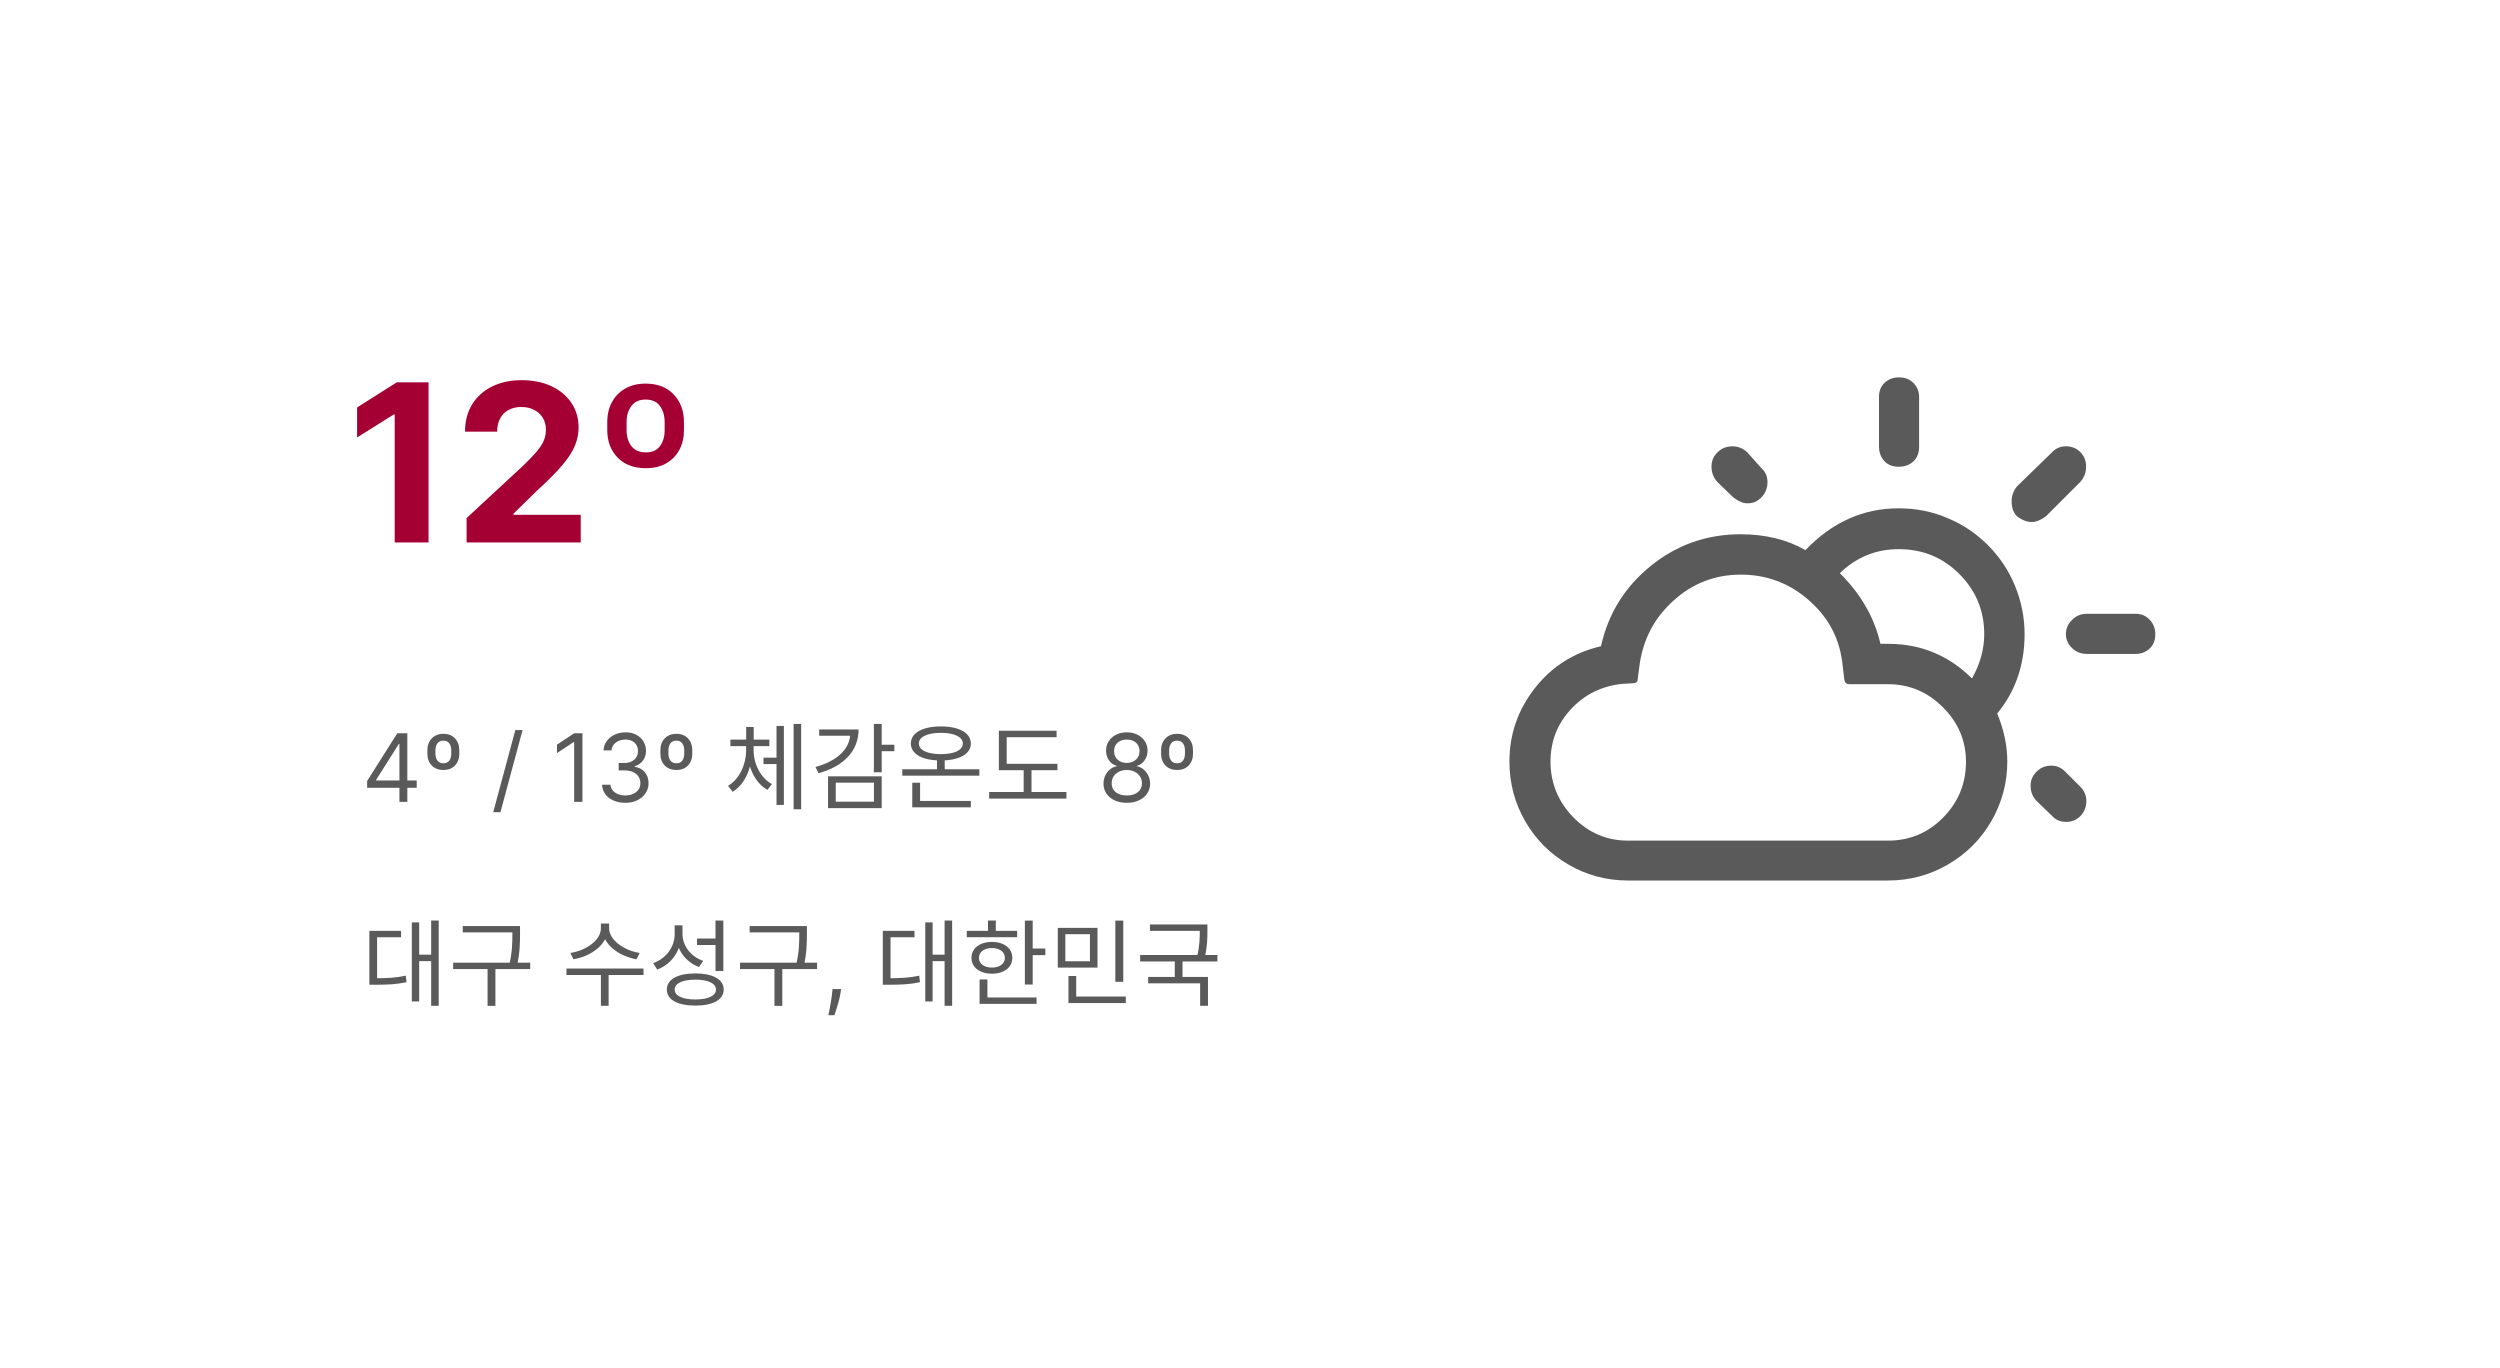 <svg width="318" height="174" viewBox="0 0 318 174" fill="none" xmlns="http://www.w3.org/2000/svg">
<rect width="318" height="174" fill="white"/>
<path d="M46.699 100.21V99.341L50.534 93.273H51.165V94.619H50.739L47.841 99.204V99.273H53.006V100.21H46.699ZM50.807 102V99.946V99.541V93.273H51.812V102H50.807ZM54.364 95.881V95.421C54.364 95.017 54.446 94.659 54.611 94.347C54.776 94.034 55.01 93.788 55.314 93.609C55.618 93.43 55.978 93.341 56.392 93.341C57.023 93.341 57.519 93.537 57.88 93.929C58.24 94.318 58.421 94.815 58.421 95.421V95.881C58.421 96.284 58.34 96.641 58.178 96.95C58.016 97.26 57.784 97.503 57.483 97.679C57.182 97.855 56.824 97.943 56.409 97.943C55.779 97.943 55.28 97.751 54.914 97.368C54.547 96.981 54.364 96.486 54.364 95.881ZM55.387 95.421V95.881C55.387 96.23 55.472 96.52 55.642 96.75C55.813 96.977 56.069 97.091 56.409 97.091C56.742 97.091 56.989 96.977 57.151 96.75C57.316 96.52 57.398 96.23 57.398 95.881V95.421C57.398 95.079 57.316 94.793 57.151 94.56C56.986 94.327 56.733 94.21 56.392 94.21C56.06 94.21 55.809 94.327 55.638 94.56C55.471 94.793 55.387 95.079 55.387 95.421ZM66.471 92.864L63.658 103.312H62.738L65.55 92.864H66.471ZM74.089 93.273V102H73.032V94.381H72.981L70.85 95.796V94.722L73.032 93.273H74.089ZM79.548 102.119C78.985 102.119 78.484 102.023 78.043 101.83C77.606 101.636 77.258 101.368 76.999 101.024C76.744 100.678 76.604 100.276 76.582 99.818H77.656C77.678 100.099 77.775 100.342 77.945 100.547C78.116 100.749 78.339 100.905 78.614 101.016C78.89 101.126 79.195 101.182 79.531 101.182C79.906 101.182 80.238 101.116 80.528 100.986C80.817 100.855 81.045 100.673 81.21 100.44C81.374 100.207 81.457 99.938 81.457 99.631C81.457 99.31 81.377 99.027 81.218 98.783C81.059 98.535 80.826 98.342 80.519 98.203C80.212 98.064 79.837 97.994 79.394 97.994H78.695V97.057H79.394C79.741 97.057 80.045 96.994 80.306 96.869C80.57 96.744 80.776 96.568 80.924 96.341C81.075 96.114 81.15 95.847 81.15 95.54C81.15 95.244 81.085 94.987 80.954 94.769C80.823 94.55 80.638 94.379 80.4 94.257C80.164 94.135 79.886 94.074 79.565 94.074C79.263 94.074 78.979 94.129 78.712 94.24C78.448 94.348 78.232 94.506 78.065 94.713C77.897 94.918 77.806 95.165 77.792 95.454H76.769C76.786 94.997 76.924 94.597 77.183 94.253C77.441 93.906 77.779 93.636 78.197 93.443C78.617 93.25 79.079 93.153 79.582 93.153C80.121 93.153 80.585 93.263 80.971 93.481C81.357 93.697 81.654 93.983 81.862 94.338C82.069 94.693 82.173 95.077 82.173 95.489C82.173 95.98 82.043 96.399 81.785 96.746C81.529 97.092 81.181 97.332 80.741 97.466V97.534C81.292 97.625 81.722 97.859 82.032 98.237C82.342 98.612 82.496 99.077 82.496 99.631C82.496 100.105 82.367 100.531 82.109 100.909C81.853 101.284 81.504 101.58 81.06 101.795C80.617 102.011 80.113 102.119 79.548 102.119ZM84.001 95.881V95.421C84.001 95.017 84.083 94.659 84.248 94.347C84.413 94.034 84.647 93.788 84.951 93.609C85.255 93.43 85.614 93.341 86.029 93.341C86.66 93.341 87.156 93.537 87.516 93.929C87.877 94.318 88.058 94.815 88.058 95.421V95.881C88.058 96.284 87.977 96.641 87.815 96.95C87.653 97.26 87.421 97.503 87.12 97.679C86.819 97.855 86.461 97.943 86.046 97.943C85.415 97.943 84.917 97.751 84.55 97.368C84.184 96.981 84.001 96.486 84.001 95.881ZM85.023 95.421V95.881C85.023 96.23 85.109 96.52 85.279 96.75C85.45 96.977 85.705 97.091 86.046 97.091C86.379 97.091 86.626 96.977 86.788 96.75C86.952 96.52 87.035 96.23 87.035 95.881V95.421C87.035 95.079 86.952 94.793 86.788 94.56C86.623 94.327 86.37 94.21 86.029 94.21C85.697 94.21 85.445 94.327 85.275 94.56C85.107 94.793 85.023 95.079 85.023 95.421ZM97.118 96.372H99.17V97.188H97.118V96.372ZM94.91 94.86H95.678V95.424C95.678 97.584 94.778 99.768 93.194 100.716L92.606 99.96C94.07 99.108 94.91 97.2 94.91 95.424V94.86ZM95.09 94.86H95.858V95.424C95.858 97.152 96.722 98.94 98.186 99.732L97.622 100.476C96.026 99.588 95.09 97.536 95.09 95.424V94.86ZM92.906 94.08H97.862V94.908H92.906V94.08ZM94.91 92.472H95.87V94.716H94.91V92.472ZM100.946 92.088H101.906V102.936H100.946V92.088ZM98.774 92.34H99.71V102.384H98.774V92.34ZM111.157 92.088H112.153V98.232H111.157V92.088ZM111.877 94.728H113.761V95.556H111.877V94.728ZM108.157 92.784H109.213C109.213 95.52 107.305 97.488 104.113 98.352L103.729 97.56C106.537 96.792 108.157 95.22 108.157 93.228V92.784ZM104.197 92.784H108.709V93.588H104.197V92.784ZM105.325 98.748H112.153V102.792H105.325V98.748ZM111.169 99.552H106.309V101.976H111.169V99.552ZM114.768 97.848H124.572V98.664H114.768V97.848ZM119.184 96.264H120.168V98.268H119.184V96.264ZM116.04 101.88H123.492V102.696H116.04V101.88ZM116.04 99.564H117.036V102.144H116.04V99.564ZM119.676 92.4C121.992 92.4 123.492 93.228 123.492 94.572C123.492 95.928 121.992 96.732 119.676 96.732C117.348 96.732 115.86 95.928 115.86 94.572C115.86 93.228 117.348 92.4 119.676 92.4ZM119.676 93.216C117.972 93.216 116.88 93.732 116.88 94.572C116.88 95.424 117.972 95.928 119.676 95.928C121.38 95.928 122.472 95.424 122.472 94.572C122.472 93.732 121.38 93.216 119.676 93.216ZM127.055 97.152H134.507V97.968H127.055V97.152ZM125.819 100.74H135.647V101.58H125.819V100.74ZM130.211 97.5H131.207V101.076H130.211V97.5ZM127.055 92.952H134.399V93.768H128.051V97.512H127.055V92.952ZM143.332 102.119C142.746 102.119 142.229 102.016 141.781 101.808C141.335 101.598 140.987 101.31 140.737 100.943C140.487 100.574 140.363 100.153 140.366 99.682C140.363 99.312 140.435 98.972 140.583 98.659C140.731 98.344 140.933 98.081 141.188 97.871C141.447 97.658 141.735 97.523 142.053 97.466V97.415C141.636 97.307 141.303 97.072 141.056 96.712C140.809 96.348 140.687 95.935 140.69 95.472C140.687 95.028 140.799 94.632 141.026 94.283C141.254 93.933 141.566 93.658 141.964 93.456C142.364 93.254 142.82 93.153 143.332 93.153C143.837 93.153 144.289 93.254 144.687 93.456C145.085 93.658 145.397 93.933 145.624 94.283C145.854 94.632 145.971 95.028 145.974 95.472C145.971 95.935 145.844 96.348 145.594 96.712C145.347 97.072 145.019 97.307 144.61 97.415V97.466C144.925 97.523 145.21 97.658 145.462 97.871C145.715 98.081 145.917 98.344 146.067 98.659C146.218 98.972 146.295 99.312 146.298 99.682C146.295 100.153 146.167 100.574 145.914 100.943C145.664 101.31 145.316 101.598 144.87 101.808C144.427 102.016 143.914 102.119 143.332 102.119ZM143.332 101.182C143.727 101.182 144.067 101.118 144.354 100.99C144.641 100.862 144.863 100.682 145.019 100.449C145.175 100.216 145.255 99.943 145.258 99.631C145.255 99.301 145.17 99.01 145.002 98.757C144.835 98.504 144.606 98.305 144.316 98.16C144.029 98.016 143.701 97.943 143.332 97.943C142.96 97.943 142.627 98.016 142.335 98.16C142.045 98.305 141.816 98.504 141.648 98.757C141.484 99.01 141.403 99.301 141.406 99.631C141.403 99.943 141.478 100.216 141.631 100.449C141.788 100.682 142.011 100.862 142.3 100.99C142.59 101.118 142.934 101.182 143.332 101.182ZM143.332 97.04C143.644 97.04 143.921 96.977 144.163 96.852C144.407 96.727 144.599 96.553 144.738 96.328C144.877 96.104 144.948 95.841 144.951 95.54C144.948 95.244 144.879 94.987 144.742 94.769C144.606 94.547 144.417 94.376 144.175 94.257C143.934 94.135 143.653 94.074 143.332 94.074C143.005 94.074 142.719 94.135 142.475 94.257C142.231 94.376 142.042 94.547 141.908 94.769C141.775 94.987 141.71 95.244 141.712 95.54C141.71 95.841 141.776 96.104 141.913 96.328C142.052 96.553 142.244 96.727 142.488 96.852C142.732 96.977 143.013 97.04 143.332 97.04ZM147.692 95.881V95.421C147.692 95.017 147.775 94.659 147.939 94.347C148.104 94.034 148.338 93.788 148.642 93.609C148.946 93.43 149.306 93.341 149.721 93.341C150.351 93.341 150.847 93.537 151.208 93.929C151.569 94.318 151.749 94.815 151.749 95.421V95.881C151.749 96.284 151.668 96.641 151.506 96.95C151.344 97.26 151.113 97.503 150.811 97.679C150.51 97.855 150.152 97.943 149.738 97.943C149.107 97.943 148.608 97.751 148.242 97.368C147.875 96.981 147.692 96.486 147.692 95.881ZM148.715 95.421V95.881C148.715 96.23 148.8 96.52 148.971 96.75C149.141 96.977 149.397 97.091 149.738 97.091C150.07 97.091 150.317 96.977 150.479 96.75C150.644 96.52 150.726 96.23 150.726 95.881V95.421C150.726 95.079 150.644 94.793 150.479 94.56C150.314 94.327 150.061 94.21 149.721 94.21C149.388 94.21 149.137 94.327 148.966 94.56C148.799 94.793 148.715 95.079 148.715 95.421Z" fill="#5A5A5A"/>
<path d="M54.844 117.088H55.804V127.936H54.844V117.088ZM53.008 121.432H55.096V122.26H53.008V121.432ZM52.384 117.328H53.32V127.384H52.384V117.328ZM46.984 124.432H47.692C49.276 124.432 50.356 124.372 51.616 124.108L51.712 124.936C50.416 125.212 49.324 125.26 47.692 125.26H46.984V124.432ZM46.984 118.408H51.016V119.224H47.968V124.804H46.984V118.408ZM58.863 117.796H65.643V118.6H58.863V117.796ZM57.639 122.452H67.443V123.268H57.639V122.452ZM62.019 122.992H63.015V127.948H62.019V122.992ZM65.175 117.796H66.147V118.732C66.147 119.86 66.147 121.132 65.739 122.968L64.755 122.836C65.175 121.084 65.175 119.824 65.175 118.732V117.796ZM76.433 117.472H77.309V118.072C77.309 120.148 75.197 121.636 72.941 122.02L72.545 121.216C74.525 120.916 76.433 119.62 76.433 118.072V117.472ZM76.613 117.472H77.477V118.072C77.477 119.584 79.409 120.916 81.365 121.216L80.969 122.02C78.737 121.636 76.613 120.124 76.613 118.072V117.472ZM76.433 123.808H77.417V127.936H76.433V123.808ZM72.053 123.196H81.857V124.024H72.053V123.196ZM85.816 117.7H86.644V118.816C86.644 120.916 85.456 122.632 83.596 123.328L83.08 122.512C84.736 121.924 85.816 120.472 85.816 118.816V117.7ZM85.996 117.7H86.812V118.78C86.812 120.316 87.868 121.672 89.452 122.224L88.912 123.004C87.16 122.344 85.996 120.748 85.996 118.78V117.7ZM91.012 117.088H92.008V123.508H91.012V117.088ZM88.444 123.82C90.676 123.82 92.056 124.576 92.056 125.872C92.056 127.168 90.676 127.912 88.444 127.912C86.2 127.912 84.82 127.168 84.82 125.872C84.82 124.576 86.2 123.82 88.444 123.82ZM88.444 124.612C86.812 124.612 85.816 125.08 85.816 125.872C85.816 126.664 86.812 127.132 88.444 127.132C90.076 127.132 91.072 126.664 91.072 125.872C91.072 125.08 90.076 124.612 88.444 124.612ZM88.66 119.38H91.228V120.208H88.66V119.38ZM95.355 117.796H102.135V118.6H95.355V117.796ZM94.131 122.452H103.935V123.268H94.131V122.452ZM98.511 122.992H99.507V127.948H98.511V122.992ZM101.667 117.796H102.639V118.732C102.639 119.86 102.639 121.132 102.231 122.968L101.247 122.836C101.667 121.084 101.667 119.824 101.667 118.732V117.796ZM106.991 125.807L106.923 126.267C106.874 126.591 106.8 126.938 106.701 127.307C106.604 127.676 106.504 128.024 106.398 128.351C106.293 128.678 106.207 128.938 106.138 129.131H105.371C105.408 128.949 105.457 128.709 105.516 128.411C105.576 128.112 105.636 127.778 105.695 127.409C105.758 127.043 105.809 126.668 105.849 126.284L105.9 125.807H106.991ZM120.153 117.088H121.113V127.936H120.153V117.088ZM118.317 121.432H120.405V122.26H118.317V121.432ZM117.693 117.328H118.629V127.384H117.693V117.328ZM112.293 124.432H113.001C114.585 124.432 115.665 124.372 116.925 124.108L117.021 124.936C115.725 125.212 114.633 125.26 113.001 125.26H112.293V124.432ZM112.293 118.408H116.325V119.224H113.277V124.804H112.293V118.408ZM130.364 117.1H131.36V125.236H130.364V117.1ZM131.048 120.652H132.968V121.492H131.048V120.652ZM122.972 118.408H129.38V119.212H122.972V118.408ZM126.176 119.812C127.712 119.812 128.768 120.616 128.768 121.84C128.768 123.052 127.712 123.856 126.176 123.856C124.628 123.856 123.572 123.052 123.572 121.84C123.572 120.616 124.628 119.812 126.176 119.812ZM126.176 120.592C125.192 120.592 124.52 121.084 124.52 121.84C124.52 122.584 125.192 123.076 126.176 123.076C127.148 123.076 127.82 122.584 127.82 121.84C127.82 121.084 127.148 120.592 126.176 120.592ZM125.672 117.088H126.668V118.828H125.672V117.088ZM124.604 126.88H131.852V127.696H124.604V126.88ZM124.604 124.588H125.6V127.228H124.604V124.588ZM134.551 118.024H139.603V123.076H134.551V118.024ZM138.643 118.828H135.511V122.272H138.643V118.828ZM141.871 117.1H142.879V124.888H141.871V117.1ZM135.907 126.76H143.203V127.588H135.907V126.76ZM135.907 124.144H136.891V127.096H135.907V124.144ZM146.274 117.592H153.258V118.408H146.274V117.592ZM145.026 121.48H154.854V122.296H145.026V121.48ZM149.43 122.032H150.414V124.588H149.43V122.032ZM152.61 117.592H153.582V118.396C153.582 119.296 153.582 120.388 153.222 121.876L152.25 121.756C152.61 120.304 152.61 119.272 152.61 118.396V117.592ZM146.046 124.264H153.654V127.936H152.658V125.08H146.046V124.264Z" fill="#5A5A5A"/>
<path d="M54.51 48.636V69H50.205V52.723H50.085L45.422 55.646V51.828L50.463 48.636H54.51ZM59.35 69V65.898L66.598 59.186C67.215 58.59 67.732 58.053 68.15 57.575C68.574 57.098 68.895 56.631 69.114 56.173C69.333 55.709 69.442 55.209 69.442 54.672C69.442 54.075 69.306 53.562 69.034 53.131C68.763 52.693 68.391 52.358 67.921 52.126C67.45 51.888 66.916 51.769 66.32 51.769C65.697 51.769 65.153 51.894 64.689 52.146C64.225 52.398 63.867 52.76 63.615 53.23C63.364 53.701 63.238 54.261 63.238 54.91H59.151C59.151 53.578 59.453 52.421 60.056 51.44C60.659 50.459 61.504 49.7 62.591 49.163C63.678 48.626 64.931 48.358 66.35 48.358C67.808 48.358 69.078 48.617 70.158 49.133C71.245 49.644 72.09 50.353 72.694 51.261C73.297 52.169 73.598 53.21 73.598 54.383C73.598 55.153 73.446 55.911 73.141 56.66C72.843 57.41 72.309 58.242 71.54 59.156C70.771 60.064 69.687 61.155 68.289 62.428L65.316 65.341V65.48H73.867V69H59.35ZM77.245 54.722V53.668C77.245 52.72 77.444 51.881 77.842 51.152C78.239 50.416 78.803 49.84 79.532 49.422C80.268 49.004 81.129 48.795 82.117 48.795C83.629 48.795 84.818 49.253 85.687 50.168C86.562 51.082 86.999 52.249 86.999 53.668V54.722C86.999 55.663 86.804 56.498 86.413 57.227C86.022 57.95 85.465 58.52 84.742 58.938C84.02 59.349 83.158 59.554 82.157 59.554C80.639 59.554 79.439 59.103 78.558 58.202C77.683 57.294 77.245 56.133 77.245 54.722ZM79.701 53.668V54.722C79.701 55.537 79.906 56.213 80.317 56.75C80.728 57.28 81.342 57.545 82.157 57.545C82.959 57.545 83.556 57.28 83.947 56.75C84.344 56.213 84.543 55.537 84.543 54.722V53.668C84.543 52.872 84.344 52.199 83.947 51.649C83.549 51.099 82.939 50.824 82.117 50.824C81.322 50.824 80.719 51.099 80.308 51.649C79.903 52.199 79.701 52.872 79.701 53.668Z" fill="#A50034"/>
<path d="M192 96.871C192 99.622 192.672 102.159 194.017 104.481C195.362 106.804 197.196 108.638 199.519 109.983C201.841 111.328 204.348 112 207.068 112H240.168C242.888 112 245.425 111.328 247.748 109.983C250.071 108.638 251.935 106.804 253.28 104.481C254.625 102.159 255.328 99.622 255.328 96.871C255.328 94.854 254.9 92.806 254.044 90.758C256.367 87.947 257.528 84.554 257.528 80.672C257.528 78.502 257.1 76.424 256.275 74.437C255.45 72.451 254.288 70.77 252.852 69.333C251.415 67.897 249.734 66.735 247.748 65.91C245.761 65.054 243.683 64.657 241.513 64.657C236.989 64.657 233.047 66.43 229.654 69.975C227.301 68.63 224.55 67.958 221.402 67.958C217.093 67.958 213.303 69.303 210.002 71.962C206.701 74.621 204.562 78.044 203.645 82.201C200.222 82.995 197.44 84.737 195.27 87.488C193.1 90.239 192 93.356 192 96.871ZM197.226 96.871C197.226 94.304 198.082 92.103 199.794 90.239C201.505 88.374 203.645 87.305 206.212 86.999L207.74 86.907C208.107 86.907 208.321 86.724 208.321 86.357L208.535 84.707C208.963 81.406 210.399 78.625 212.844 76.424C215.289 74.193 218.162 73.093 221.433 73.093C224.795 73.093 227.729 74.224 230.204 76.455C232.711 78.686 234.086 81.436 234.392 84.737L234.606 86.51C234.667 86.846 234.881 87.03 235.247 87.03H240.168C242.858 87.03 245.181 88.008 247.137 89.964C249.093 91.92 250.071 94.212 250.071 96.902C250.071 99.683 249.093 102.036 247.167 103.992C245.242 105.948 242.888 106.926 240.199 106.926H207.068C204.378 106.926 202.086 105.948 200.13 103.962C198.204 101.975 197.226 99.622 197.226 96.871ZM217.704 59.37C217.704 60.103 217.948 60.745 218.437 61.295L220.455 63.251C221.219 63.832 221.861 64.076 222.411 64.015C223.053 64.015 223.603 63.74 224.092 63.221C224.581 62.701 224.825 62.059 224.825 61.326C224.825 60.592 224.55 59.981 224.031 59.522L222.227 57.505C221.677 57.016 221.066 56.772 220.363 56.772C219.629 56.772 218.988 57.016 218.468 57.536C217.948 58.025 217.704 58.636 217.704 59.37ZM234.025 72.909C236.134 70.862 238.64 69.853 241.513 69.853C244.539 69.853 247.106 70.892 249.215 73.001C251.324 75.11 252.394 77.647 252.394 80.672C252.394 82.567 251.874 84.462 250.835 86.296C247.87 83.362 244.325 81.895 240.168 81.895H239.19C238.426 78.564 236.714 75.568 234.025 72.909ZM239.007 56.772C239.007 57.566 239.251 58.178 239.71 58.667C240.168 59.156 240.779 59.37 241.513 59.37C242.308 59.37 242.919 59.125 243.408 58.667C243.897 58.178 244.111 57.566 244.111 56.772V50.506C244.111 49.773 243.866 49.192 243.377 48.703C242.888 48.214 242.277 48 241.513 48C240.779 48 240.199 48.245 239.71 48.703C239.221 49.161 239.007 49.773 239.007 50.506V56.772ZM255.878 63.771C255.878 64.565 256.092 65.177 256.55 65.666C257.192 66.155 257.834 66.399 258.445 66.399C258.995 66.399 259.606 66.155 260.248 65.666L264.619 61.295C265.108 60.745 265.352 60.103 265.352 59.339C265.352 58.605 265.108 57.994 264.619 57.505C264.13 57.016 263.519 56.772 262.816 56.772C262.082 56.772 261.501 57.016 261.043 57.505L256.55 61.876C256.092 62.456 255.878 63.068 255.878 63.771ZM258.292 99.958C258.292 100.692 258.537 101.333 259.056 101.883L261.043 103.809C261.501 104.298 262.082 104.543 262.816 104.543C263.549 104.543 264.16 104.298 264.649 103.778C265.138 103.259 265.383 102.648 265.383 101.883C265.383 101.211 265.138 100.6 264.649 100.111L262.663 98.124C262.174 97.635 261.593 97.391 260.921 97.391C260.187 97.391 259.576 97.635 259.087 98.124C258.567 98.613 258.292 99.225 258.292 99.958ZM262.785 80.672C262.785 81.375 263.06 81.956 263.58 82.445C264.069 82.934 264.711 83.179 265.444 83.179H271.679C272.382 83.179 272.963 82.934 273.452 82.476C273.941 82.017 274.155 81.406 274.155 80.672C274.155 79.939 273.91 79.328 273.452 78.839C272.993 78.35 272.382 78.075 271.679 78.075H265.444C264.711 78.075 264.099 78.319 263.58 78.839C263.03 79.358 262.785 79.969 262.785 80.672Z" fill="#5A5A5A"/>
</svg>
